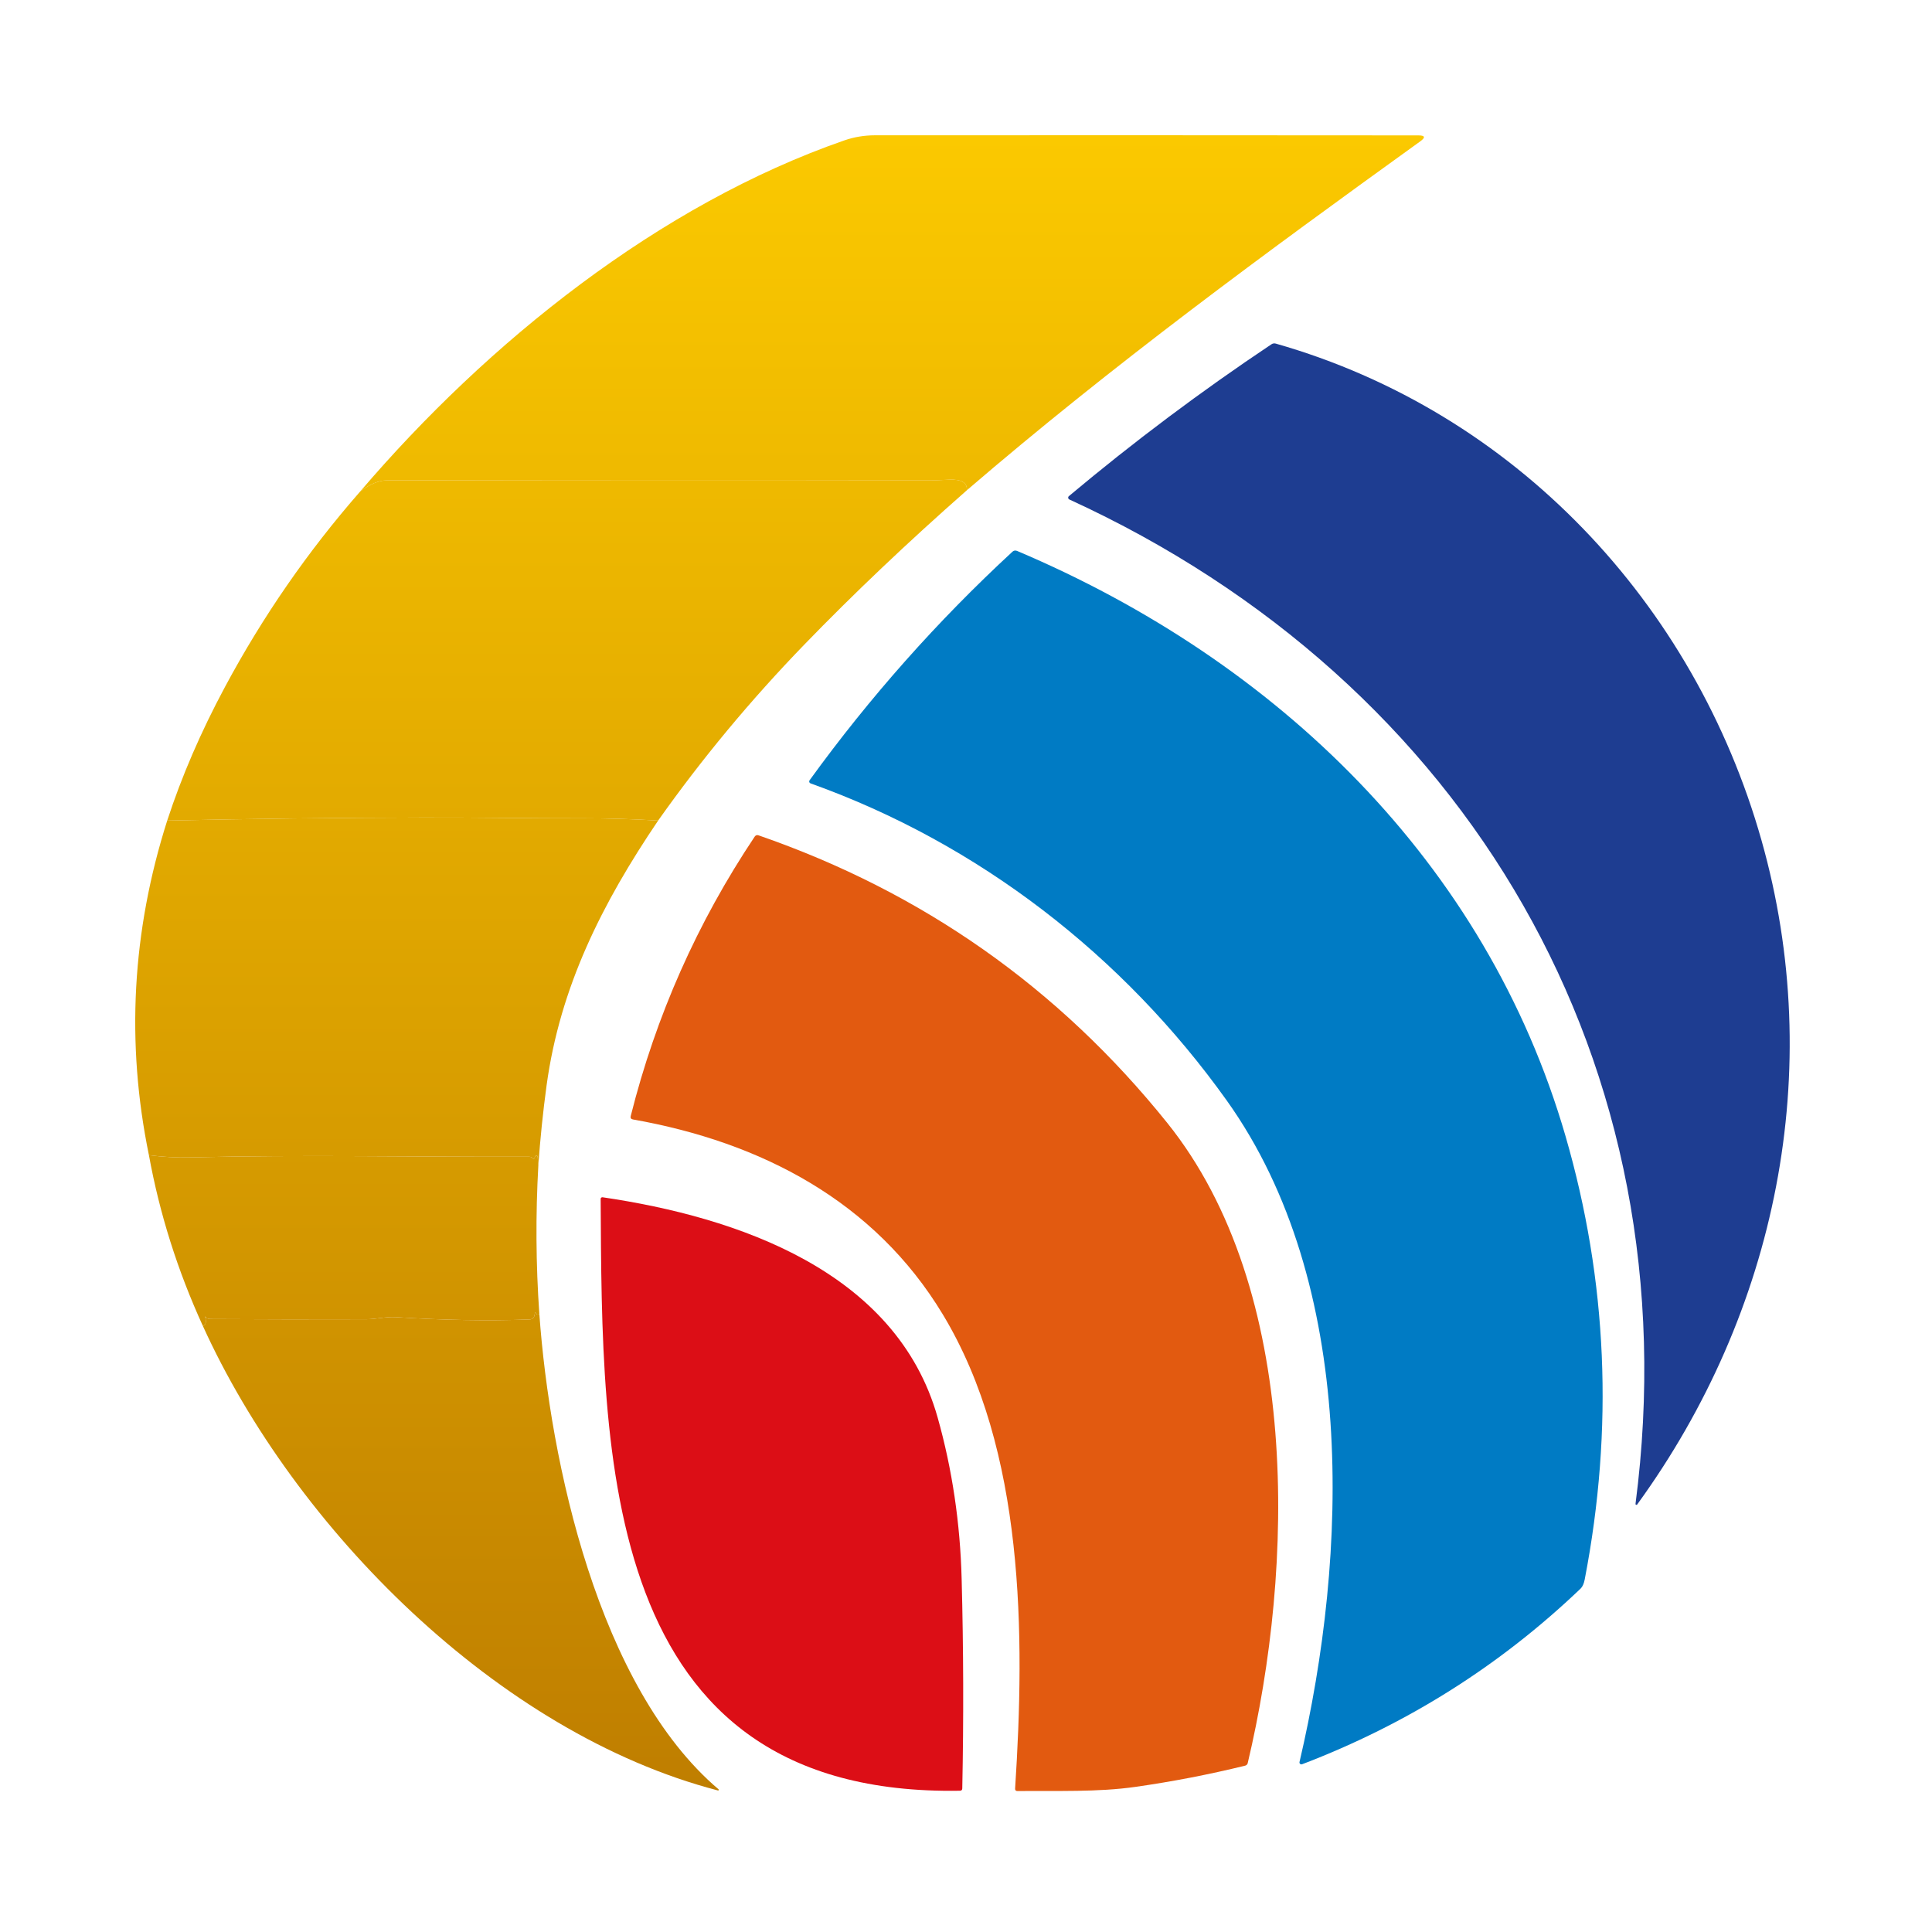 <svg width="100" height="100" viewBox="0 0 100 100" fill="none" xmlns="http://www.w3.org/2000/svg">
<rect width="100" height="100" fill="white"/>
<path d="M66.035 17.785C78.393 21.308 87.703 31.223 91.175 43.495C94.54 55.39 91.963 67.93 84.743 77.868C84.737 77.878 84.728 77.886 84.717 77.889C84.706 77.893 84.694 77.893 84.683 77.889C84.673 77.885 84.664 77.876 84.659 77.866C84.654 77.856 84.652 77.844 84.655 77.833C87.61 55.093 75.96 35.298 55.35 25.853C55.334 25.846 55.32 25.835 55.31 25.821C55.299 25.807 55.292 25.791 55.29 25.773C55.287 25.756 55.289 25.739 55.295 25.722C55.301 25.706 55.312 25.692 55.325 25.68C58.677 22.87 62.17 20.251 65.805 17.823C65.877 17.774 65.954 17.762 66.035 17.785Z" fill="#1E3D91"/>
<path d="M41.955 40.548C41.939 40.542 41.925 40.533 41.913 40.522C41.902 40.51 41.893 40.495 41.888 40.479C41.884 40.464 41.883 40.447 41.885 40.43C41.888 40.414 41.895 40.399 41.905 40.385C45.013 36.095 48.512 32.153 52.402 28.558C52.472 28.493 52.552 28.479 52.642 28.515C66.075 34.203 76.922 44.63 81.032 58.808C83.201 66.29 83.532 73.937 82.025 81.75C81.983 81.97 81.912 82.129 81.812 82.225C77.639 86.212 72.833 89.243 67.395 91.318C67.378 91.324 67.36 91.326 67.342 91.323C67.325 91.319 67.308 91.311 67.295 91.3C67.281 91.288 67.271 91.273 67.265 91.256C67.26 91.239 67.259 91.22 67.262 91.203C69.78 80.45 70.272 66.458 63.497 56.963C58.145 49.465 50.65 43.655 41.955 40.548Z" fill="#007BC4"/>
<path d="M48.802 68.038C45.265 62.173 39.397 59.115 32.762 57.943C32.659 57.925 32.621 57.864 32.647 57.763C33.952 52.571 36.091 47.752 39.062 43.305C39.112 43.23 39.18 43.208 39.265 43.238C47.752 46.175 54.8 51.133 60.41 58.113C67.387 66.793 66.98 81.15 64.582 91.258C64.575 91.289 64.559 91.318 64.535 91.342C64.512 91.365 64.482 91.382 64.45 91.39C62.578 91.849 60.686 92.215 58.772 92.488C56.807 92.768 54.715 92.683 52.665 92.705C52.577 92.705 52.536 92.661 52.542 92.573C53.057 84.638 53.047 75.075 48.802 68.038Z" fill="#E25A10"/>
<path d="M49.687 92.688C31 93.008 31.17 75.268 31.09 62.055C31.09 62.043 31.092 62.031 31.097 62.02C31.102 62.009 31.11 61.999 31.119 61.991C31.128 61.983 31.139 61.977 31.151 61.974C31.163 61.97 31.175 61.969 31.187 61.97C38.13 62.99 46.395 65.778 48.532 73.37C49.286 76.044 49.7 78.832 49.775 81.735C49.87 85.345 49.881 88.957 49.807 92.57C49.806 92.647 49.766 92.686 49.687 92.688Z" fill="#DC0E16"/>
<path d="M50.048 25.373C50.066 24.981 49.761 24.799 49.133 24.828C48.729 24.846 48.522 24.855 48.51 24.855C39.02 24.839 29.53 24.841 20.04 24.863C19.605 24.864 19.139 25.058 18.64 25.443C25.248 17.705 34.13 10.59 43.708 7.265C44.208 7.092 44.734 7.004 45.288 7.003C54.268 6.998 63.642 6.999 73.41 7.008C73.763 7.008 73.797 7.111 73.51 7.318C65.463 13.115 57.568 18.908 50.048 25.373Z" fill="url(#paint0_linear_105_1813)"/>
<path d="M50.048 25.373C46.976 28.076 44.172 30.739 41.635 33.36C38.847 36.24 36.324 39.278 34.065 42.473C32.748 42.393 31.458 42.354 30.193 42.355C27.243 42.36 24.895 42.308 21.9 42.315C17.474 42.325 13.059 42.378 8.655 42.473C9.405 40.178 10.401 37.873 11.643 35.558C13.598 31.911 15.93 28.54 18.64 25.443C19.139 25.058 19.605 24.864 20.04 24.863C29.53 24.841 39.02 24.839 48.51 24.855C48.522 24.855 48.729 24.846 49.133 24.828C49.761 24.799 50.066 24.981 50.048 25.373Z" fill="url(#paint1_linear_105_1813)"/>
<path d="M34.065 42.473C31.165 46.758 28.985 51.09 28.29 56.188C28.104 57.559 27.962 58.935 27.865 60.315L27.83 59.88C27.83 59.864 27.824 59.848 27.813 59.836C27.802 59.824 27.788 59.816 27.771 59.814C27.755 59.812 27.739 59.816 27.726 59.825C27.712 59.834 27.702 59.847 27.698 59.863C27.659 59.974 27.617 60.005 27.57 59.953C27.52 59.898 27.459 59.871 27.385 59.873C21.56 59.89 15.705 59.763 9.888 59.905C9.143 59.924 8.416 59.885 7.708 59.79C6.514 53.977 6.83 48.205 8.655 42.473C13.059 42.378 17.474 42.325 21.9 42.315C24.895 42.308 27.243 42.36 30.193 42.355C31.458 42.354 32.748 42.393 34.065 42.473Z" fill="url(#paint2_linear_105_1813)"/>
<path d="M27.865 60.315C27.72 62.879 27.737 65.439 27.915 67.995C27.852 68.065 27.793 68.056 27.738 67.968C27.703 67.911 27.683 67.916 27.68 67.983C27.674 68.184 27.581 68.289 27.403 68.295C25.279 68.374 22.974 68.334 20.488 68.175C19.978 68.143 19.495 68.28 18.963 68.283C16.276 68.293 13.588 68.29 10.9 68.273C10.767 68.271 10.678 68.231 10.633 68.153C10.631 68.15 10.629 68.149 10.626 68.148C10.623 68.147 10.62 68.147 10.617 68.148C10.615 68.15 10.612 68.152 10.611 68.154C10.61 68.157 10.61 68.16 10.61 68.163C10.697 68.409 10.66 68.565 10.5 68.63C9.19 65.764 8.259 62.817 7.708 59.79C8.416 59.885 9.143 59.924 9.888 59.905C15.705 59.763 21.56 59.89 27.385 59.873C27.459 59.871 27.52 59.898 27.57 59.953C27.617 60.005 27.659 59.974 27.698 59.863C27.702 59.847 27.712 59.834 27.726 59.825C27.739 59.816 27.755 59.812 27.771 59.814C27.788 59.816 27.802 59.824 27.813 59.836C27.824 59.848 27.83 59.864 27.83 59.88L27.865 60.315Z" fill="url(#paint3_linear_105_1813)"/>
<path d="M27.915 67.995C28.468 75.688 30.978 87.335 37.193 92.615C37.198 92.621 37.202 92.627 37.203 92.635C37.205 92.642 37.203 92.65 37.2 92.656C37.197 92.663 37.191 92.669 37.184 92.672C37.178 92.675 37.17 92.677 37.163 92.675C25.773 89.713 15.255 79.1 10.5 68.63C10.66 68.565 10.697 68.409 10.61 68.163C10.61 68.16 10.61 68.157 10.611 68.154C10.612 68.152 10.615 68.15 10.617 68.148C10.62 68.147 10.623 68.147 10.626 68.148C10.629 68.149 10.631 68.15 10.633 68.153C10.678 68.231 10.767 68.271 10.9 68.273C13.588 68.29 16.276 68.293 18.963 68.283C19.495 68.28 19.978 68.143 20.488 68.175C22.974 68.334 25.279 68.374 27.403 68.295C27.581 68.289 27.674 68.184 27.68 67.983C27.683 67.916 27.703 67.911 27.738 67.968C27.793 68.056 27.852 68.065 27.915 67.995Z" fill="url(#paint4_linear_105_1813)"/>
<defs>
<linearGradient id="paint0_linear_105_1813" x1="40.351" y1="7" x2="40.351" y2="92.676" gradientUnits="userSpaceOnUse">
<stop stop-color="#FBC900"/>
<stop offset="1" stop-color="#BF7E00"/>
</linearGradient>
<linearGradient id="paint1_linear_105_1813" x1="40.351" y1="7" x2="40.351" y2="92.676" gradientUnits="userSpaceOnUse">
<stop stop-color="#FBC900"/>
<stop offset="1" stop-color="#BF7E00"/>
</linearGradient>
<linearGradient id="paint2_linear_105_1813" x1="40.351" y1="7" x2="40.351" y2="92.676" gradientUnits="userSpaceOnUse">
<stop stop-color="#FBC900"/>
<stop offset="1" stop-color="#BF7E00"/>
</linearGradient>
<linearGradient id="paint3_linear_105_1813" x1="40.351" y1="7" x2="40.351" y2="92.676" gradientUnits="userSpaceOnUse">
<stop stop-color="#FBC900"/>
<stop offset="1" stop-color="#BF7E00"/>
</linearGradient>
<linearGradient id="paint4_linear_105_1813" x1="40.351" y1="7" x2="40.351" y2="92.676" gradientUnits="userSpaceOnUse">
<stop stop-color="#FBC900"/>
<stop offset="1" stop-color="#BF7E00"/>
</linearGradient>
</defs>
</svg>
